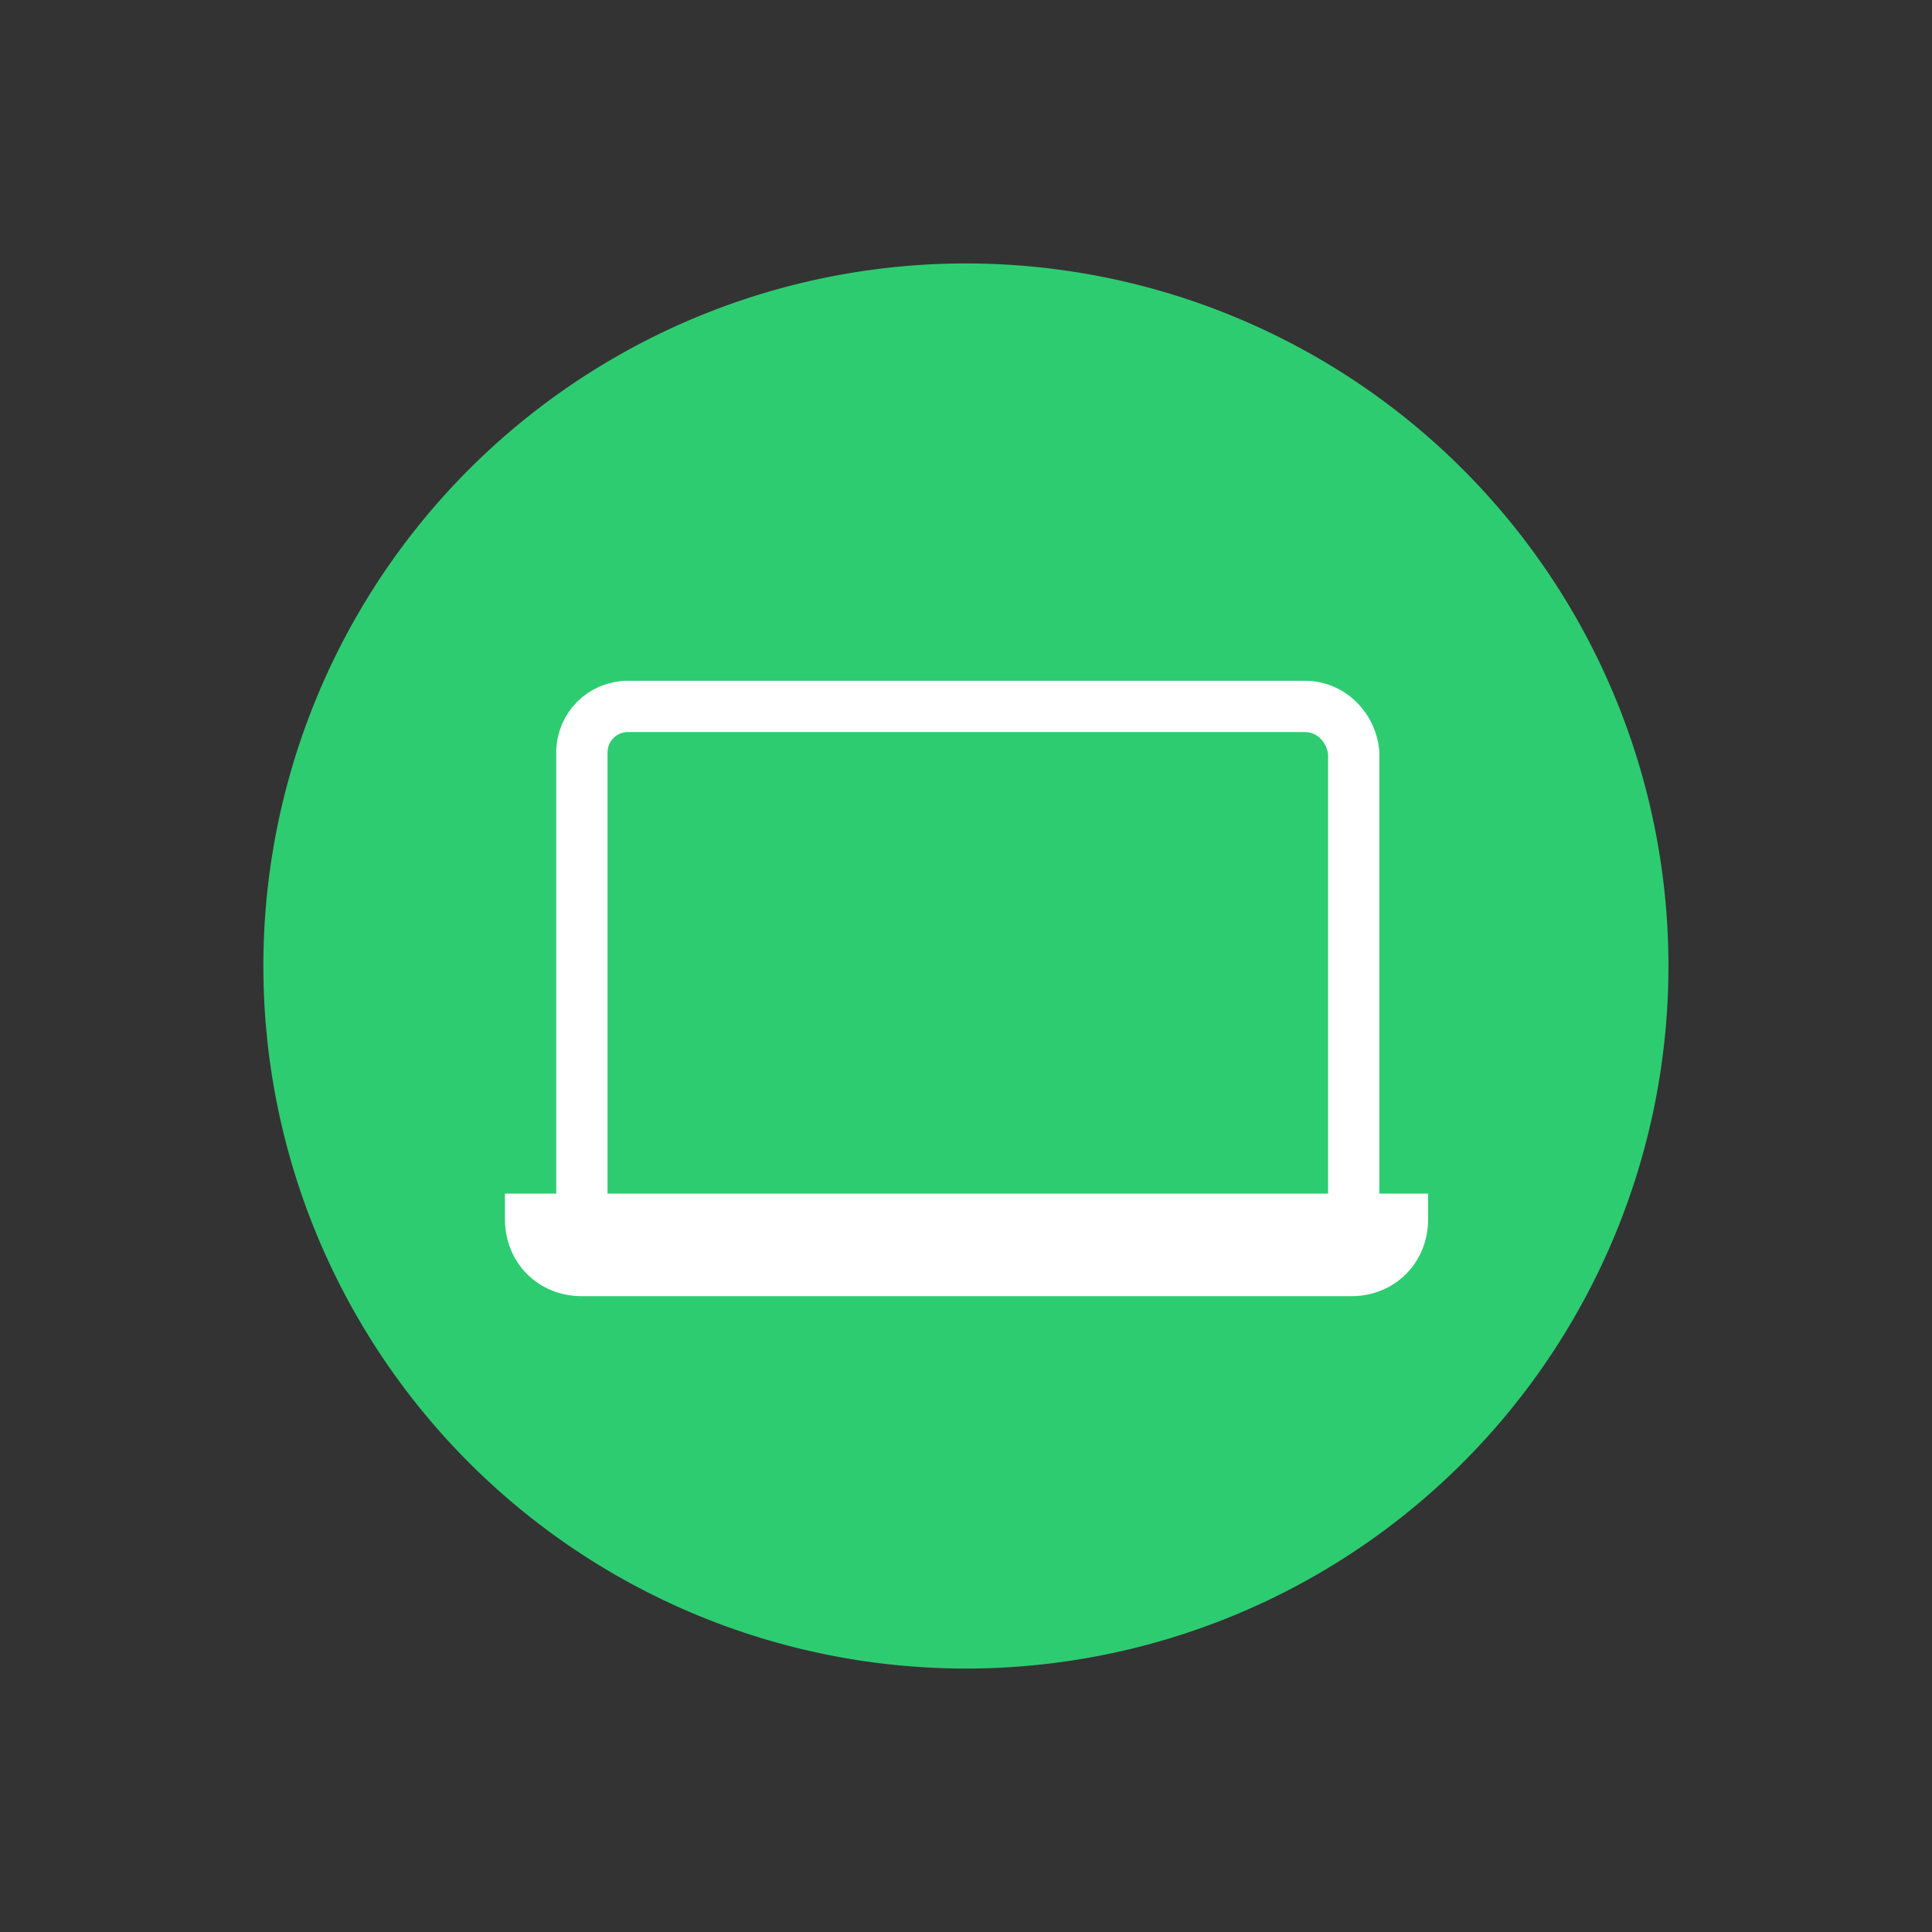 <svg viewBox="0 0 22 22" xmlns="http://www.w3.org/2000/svg"><rect x="0" y="0" width="22" height="22" fill="#333333" stroke="none"/><g transform="translate(0 -1030)"><path d="m11 1033a8 8 0 0 0-8.001 8.001 8 8 0 0 0 8.001 7.999 8 8 0 0 0 7.999-7.999 8 8 0 0 0-7.999-8.001" fill="#2ecc71" fill-rule="evenodd"/><g transform="matrix(.292 0 0 .292 5.75 1036)"><path d="m31.2 7h-26.4c-1 0-1.8.8-1.8 1.8v17.5c0 1 .8 1.8 1.8 1.8h26.5c1 0 1.8-.8 1.8-1.8v-17.5c-.1-1-.9-1.8-1.9-1.8" fill="none" fill-opacity=".12" stroke="#fff" stroke-linejoin="round" stroke-miterlimit="10" stroke-width="2"/><path d="m33 30h-30c-1.7 0-3-1.3-3-3v-1h36v1c0 1.7-1.3 3-3 3" fill="#fff"/></g></g></svg>

